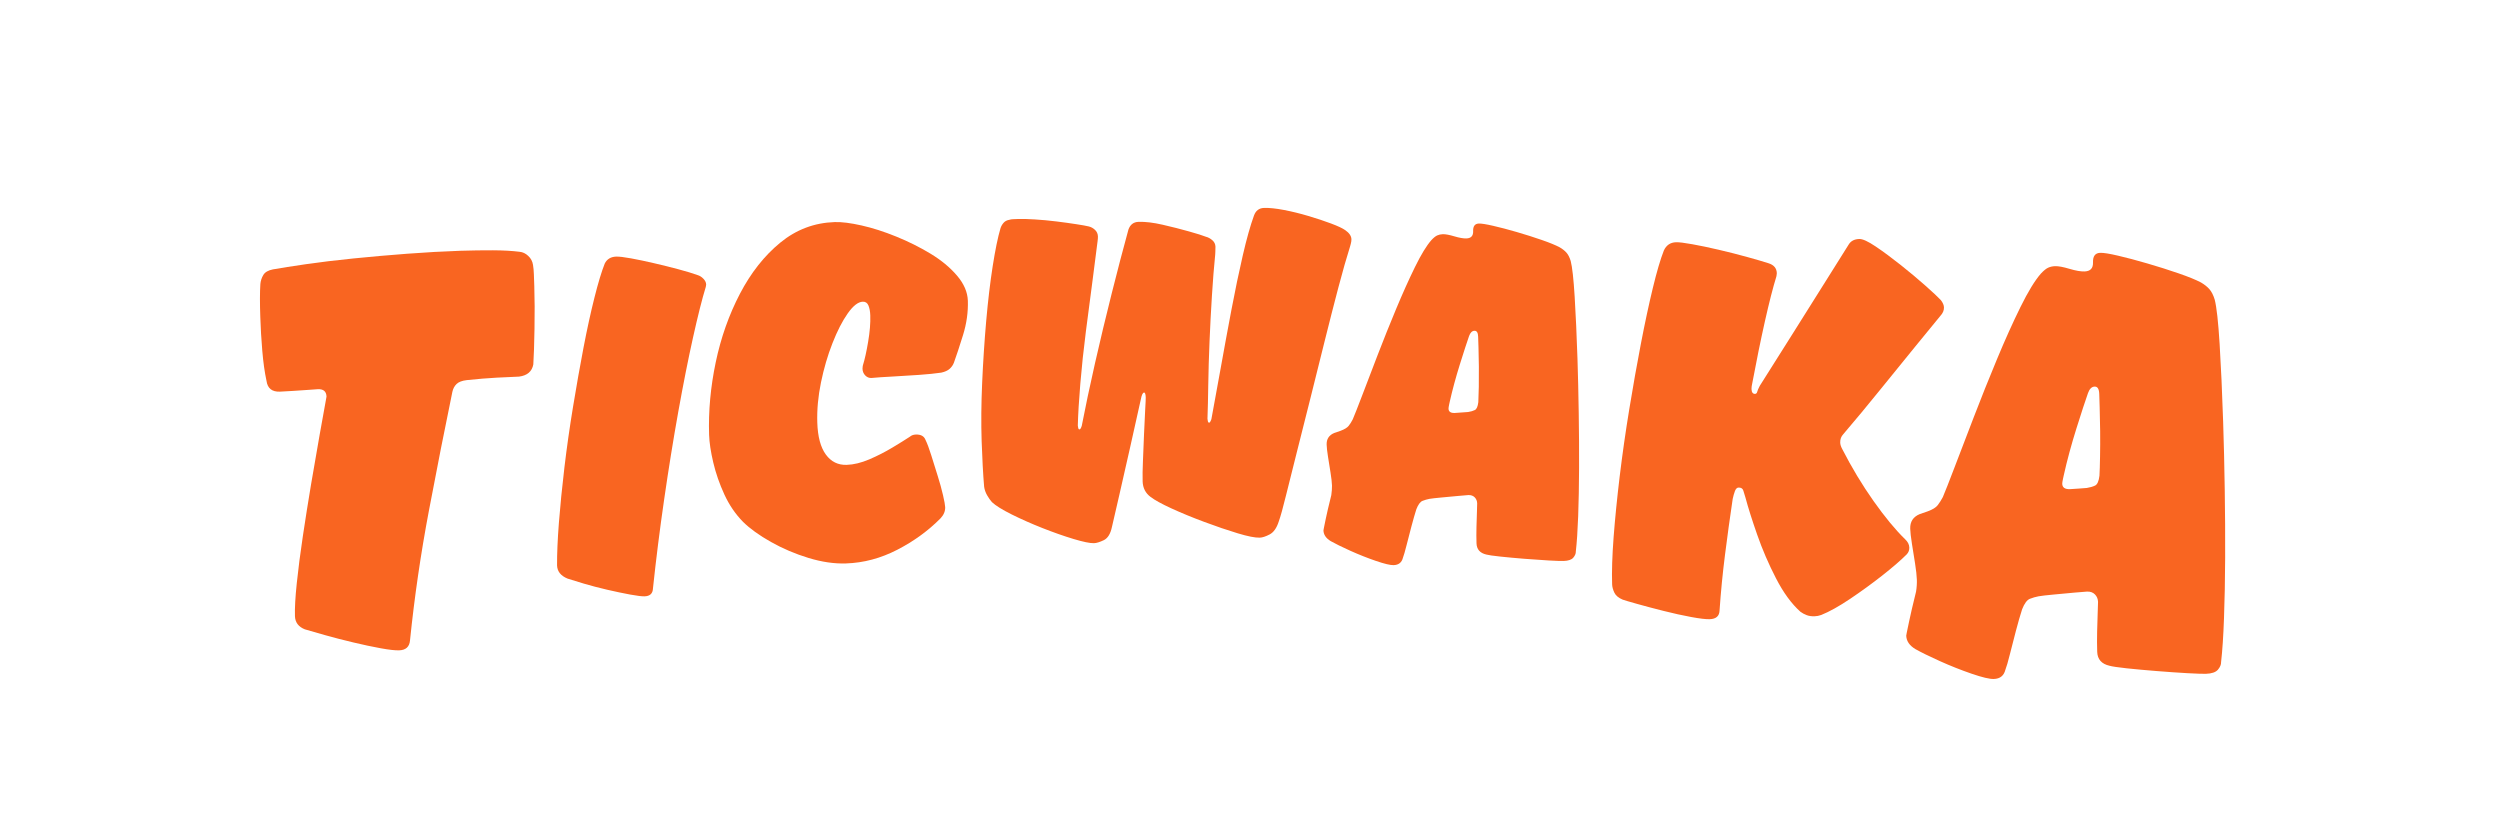 <svg xmlns="http://www.w3.org/2000/svg" xmlns:xlink="http://www.w3.org/1999/xlink" width="1500" zoomAndPan="magnify" viewBox="0 0 1125 375" height="500" preserveAspectRatio="xMidYMid meet" version="1.2"><defs/><g id="213bac6cbb"><g style="fill:#f96521;fill-opacity:1;"><g transform="translate(99.134, 295.321)"><path style="stroke:none" d="M 134.688 -182.016 C 136.102 -181.891 137.398 -181.27 138.578 -180.156 C 139.766 -179.051 140.477 -177.707 140.719 -176.125 C 140.926 -174.895 141.055 -173.484 141.109 -171.891 C 141.172 -170.305 141.234 -168.539 141.297 -166.594 C 141.484 -160.77 141.516 -154.367 141.391 -147.391 C 141.273 -140.41 141.098 -135.062 140.859 -131.344 C 140.266 -128.145 138.117 -126.312 134.422 -125.844 C 131.773 -125.75 128.422 -125.594 124.359 -125.375 C 120.305 -125.156 115.816 -124.785 110.891 -124.266 C 108.773 -124.016 107.25 -123.43 106.312 -122.516 C 105.375 -121.598 104.75 -120.43 104.438 -119.016 C 101.082 -102.816 97.562 -84.984 93.875 -65.516 C 90.195 -46.055 87.359 -26.57 85.359 -7.062 C 85.098 -4.227 83.469 -2.766 80.469 -2.672 C 78.707 -2.609 75.961 -2.914 72.234 -3.594 C 68.504 -4.27 64.363 -5.148 59.812 -6.234 C 55.27 -7.316 51.035 -8.41 47.109 -9.516 C 43.18 -10.617 40.156 -11.488 38.031 -12.125 C 35.164 -13.27 33.688 -15.25 33.594 -18.062 C 33.477 -21.594 33.754 -26.551 34.422 -32.938 C 35.086 -39.32 36 -46.375 37.156 -54.094 C 38.312 -61.82 39.551 -69.641 40.875 -77.547 C 42.207 -85.453 43.469 -92.734 44.656 -99.391 C 45.852 -106.055 46.82 -111.438 47.562 -115.531 L 47.797 -116.875 C 47.711 -119.164 46.438 -120.27 43.969 -120.188 C 43.789 -120.176 42.555 -120.086 40.266 -119.922 C 37.984 -119.766 35.52 -119.598 32.875 -119.422 C 30.227 -119.242 28.195 -119.129 26.781 -119.078 C 23.25 -118.961 21.254 -120.578 20.797 -123.922 C 19.961 -127.773 19.328 -132.301 18.891 -137.5 C 18.453 -142.695 18.156 -147.77 18 -152.719 C 17.895 -155.707 17.844 -158.484 17.844 -161.047 C 17.852 -163.609 17.914 -165.773 18.031 -167.547 C 18.164 -168.973 18.609 -170.316 19.359 -171.578 C 20.109 -172.836 21.539 -173.676 23.656 -174.094 C 27.344 -174.75 32.348 -175.535 38.672 -176.453 C 44.992 -177.367 52.07 -178.223 59.906 -179.016 C 67.75 -179.805 75.812 -180.516 84.094 -181.141 C 92.375 -181.766 100.312 -182.207 107.906 -182.469 C 113.195 -182.633 118.141 -182.707 122.734 -182.688 C 127.328 -182.664 131.312 -182.441 134.688 -182.016 Z M 134.688 -182.016 "/></g></g><g style="fill:#f96521;fill-opacity:1;"><g transform="translate(250.052, 270.127)"><path style="stroke:none" d="M 43.781 -5.328 C 43.695 -3.047 42.445 -1.863 40.031 -1.781 C 38.82 -1.738 36.648 -2.004 33.516 -2.578 C 30.379 -3.16 26.93 -3.883 23.172 -4.75 C 19.422 -5.625 15.941 -6.535 12.734 -7.484 C 9.523 -8.441 7.07 -9.195 5.375 -9.75 C 2.289 -11.008 0.707 -13 0.625 -15.719 C 0.594 -20.895 0.867 -27.285 1.453 -34.891 C 2.047 -42.504 2.875 -50.805 3.938 -59.797 C 5.008 -68.797 6.305 -77.914 7.828 -87.156 C 9.348 -96.395 10.91 -105.219 12.516 -113.625 C 14.129 -122.031 15.773 -129.562 17.453 -136.219 C 19.129 -142.883 20.672 -147.984 22.078 -151.516 C 23.078 -153.523 24.789 -154.57 27.219 -154.656 C 28.582 -154.695 30.828 -154.43 33.953 -153.859 C 37.078 -153.285 40.516 -152.562 44.266 -151.688 C 48.023 -150.82 51.664 -149.914 55.188 -148.969 C 58.719 -148.031 61.633 -147.145 63.938 -146.312 C 64.852 -146.039 65.703 -145.5 66.484 -144.688 C 67.273 -143.875 67.688 -143.016 67.719 -142.109 C 67.719 -141.953 67.688 -141.719 67.625 -141.406 C 67.562 -141.102 67.531 -140.953 67.531 -140.953 C 65.883 -135.578 63.973 -127.992 61.797 -118.203 C 59.617 -108.41 57.406 -97.254 55.156 -84.734 C 52.914 -72.211 50.805 -59.125 48.828 -45.469 C 46.848 -31.812 45.164 -18.43 43.781 -5.328 Z M 43.781 -5.328 "/></g></g><g style="fill:#f96521;fill-opacity:1;"><g transform="translate(314.332, 255.53)"><path style="stroke:none" d="M 77.766 -85.438 C 76.711 -85.406 75.797 -85.789 75.016 -86.594 C 74.242 -87.395 73.836 -88.395 73.797 -89.594 C 73.785 -89.895 73.812 -90.234 73.875 -90.609 C 73.945 -90.984 73.984 -91.172 73.984 -91.172 C 74.797 -93.754 75.578 -97.27 76.328 -101.719 C 77.086 -106.164 77.41 -110.117 77.297 -113.578 C 77.234 -115.379 76.957 -116.867 76.469 -118.047 C 75.977 -119.234 75.129 -119.805 73.922 -119.766 C 71.828 -119.691 69.562 -117.926 67.125 -114.469 C 64.695 -111.008 62.41 -106.539 60.266 -101.062 C 58.117 -95.594 56.398 -89.719 55.109 -83.438 C 53.816 -77.164 53.266 -71.113 53.453 -65.281 C 53.66 -58.977 54.941 -54.211 57.297 -50.984 C 59.66 -47.754 62.789 -46.207 66.688 -46.344 C 69.832 -46.445 73.219 -47.27 76.844 -48.812 C 80.469 -50.363 83.938 -52.133 87.25 -54.125 C 90.562 -56.113 93.176 -57.738 95.094 -59 C 95.82 -59.625 96.711 -59.953 97.766 -59.984 C 100.016 -60.066 101.461 -59.289 102.109 -57.656 C 102.91 -56.031 103.773 -53.727 104.703 -50.75 C 105.629 -47.781 106.594 -44.695 107.594 -41.5 C 108.602 -38.312 109.414 -35.375 110.031 -32.688 C 110.645 -30.008 110.969 -28.219 111 -27.312 C 111.062 -25.508 110.363 -23.832 108.906 -22.281 C 103.395 -16.707 96.91 -11.992 89.453 -8.141 C 81.992 -4.297 74.297 -2.242 66.359 -1.984 C 61.109 -1.805 55.488 -2.629 49.5 -4.453 C 43.52 -6.273 37.891 -8.672 32.609 -11.641 C 27.328 -14.617 23.133 -17.641 20.031 -20.703 C 16.602 -24.191 13.801 -28.301 11.625 -33.031 C 9.445 -37.77 7.785 -42.555 6.641 -47.391 C 5.504 -52.234 4.879 -56.379 4.766 -59.828 C 4.422 -70.461 5.41 -81.336 7.734 -92.453 C 10.066 -103.578 13.703 -113.875 18.641 -123.344 C 23.586 -132.812 29.641 -140.477 36.797 -146.344 C 43.953 -152.207 52.109 -155.289 61.266 -155.594 C 64.398 -155.695 68.43 -155.191 73.359 -154.078 C 78.285 -152.973 83.484 -151.305 88.953 -149.078 C 94.43 -146.859 99.582 -144.289 104.406 -141.375 C 109.227 -138.457 113.195 -135.172 116.312 -131.516 C 119.438 -127.867 121.066 -124.098 121.203 -120.203 C 121.367 -115.098 120.641 -109.93 119.016 -104.703 C 117.391 -99.473 116.023 -95.336 114.922 -92.297 C 114.516 -91.242 113.875 -90.328 113 -89.547 C 112.125 -88.766 110.863 -88.195 109.219 -87.844 C 106.52 -87.445 103.188 -87.109 99.219 -86.828 C 95.258 -86.547 91.332 -86.301 87.438 -86.094 C 83.539 -85.895 80.316 -85.676 77.766 -85.438 Z M 77.766 -85.438 "/></g></g><g style="fill:#f96521;fill-opacity:1;"><g transform="translate(429.939, 246.711)"><path style="stroke:none" d="M 84.25 -30.047 C 84.176 -32.391 84.223 -35.504 84.391 -39.391 C 84.555 -43.273 84.719 -47.27 84.875 -51.375 C 85.031 -55.477 85.203 -59.109 85.391 -62.266 C 85.578 -65.422 85.66 -67.289 85.641 -67.875 C 85.586 -69.344 85.344 -70.07 84.906 -70.062 C 84.32 -70.039 83.844 -69.07 83.469 -67.156 C 81.938 -60.219 80.305 -52.91 78.578 -45.234 C 76.859 -37.555 75.258 -30.508 73.781 -24.094 C 72.312 -17.676 71.195 -12.844 70.438 -9.594 C 69.789 -6.5 68.57 -4.516 66.781 -3.641 C 64.988 -2.773 63.508 -2.32 62.344 -2.281 C 60.582 -2.227 57.516 -2.859 53.141 -4.172 C 48.773 -5.492 44.109 -7.133 39.141 -9.094 C 34.172 -11.062 29.562 -13.102 25.312 -15.219 C 21.062 -17.344 18.102 -19.188 16.438 -20.75 C 15.676 -21.602 14.945 -22.641 14.25 -23.859 C 13.551 -25.086 13.109 -26.359 12.922 -27.672 C 12.691 -30.305 12.477 -33.445 12.281 -37.094 C 12.094 -40.75 11.93 -44.477 11.797 -48.281 C 11.535 -56.332 11.613 -65.051 12.031 -74.438 C 12.445 -83.832 13.051 -93.082 13.844 -102.188 C 14.645 -111.301 15.617 -119.535 16.766 -126.891 C 17.922 -134.254 19.086 -139.938 20.266 -143.938 C 20.535 -144.82 20.988 -145.641 21.625 -146.391 C 22.258 -147.148 23.156 -147.625 24.312 -147.812 C 24.75 -147.969 25.332 -148.055 26.062 -148.078 C 26.801 -148.109 27.609 -148.141 28.484 -148.172 C 30.242 -148.223 32.66 -148.156 35.734 -147.969 C 38.816 -147.781 42.016 -147.484 45.328 -147.078 C 48.641 -146.672 51.656 -146.254 54.375 -145.828 C 57.102 -145.41 58.984 -145.07 60.016 -144.812 C 61.055 -144.562 61.988 -144.047 62.812 -143.266 C 63.645 -142.484 64.082 -141.508 64.125 -140.344 C 64.145 -139.75 64.094 -139.008 63.969 -138.125 C 63.852 -137.25 63.797 -136.812 63.797 -136.812 C 63.348 -132.977 62.648 -127.531 61.703 -120.469 C 60.766 -113.414 59.77 -105.805 58.719 -97.641 C 57.676 -89.473 56.836 -81.609 56.203 -74.047 C 55.578 -66.484 55.203 -60.207 55.078 -55.219 C 55.078 -55.219 55.125 -54.926 55.219 -54.344 C 55.312 -53.758 55.504 -53.473 55.797 -53.484 C 56.098 -53.492 56.348 -53.754 56.547 -54.266 C 56.742 -54.785 56.844 -55.047 56.844 -55.047 C 58.469 -63.453 60.457 -72.859 62.812 -83.266 C 65.176 -93.68 67.688 -104.164 70.344 -114.719 C 73 -125.281 75.504 -134.848 77.859 -143.422 C 78.66 -145.648 80.16 -146.801 82.359 -146.875 C 85.43 -146.977 89.066 -146.547 93.266 -145.578 C 97.473 -144.617 101.426 -143.613 105.125 -142.562 C 108.832 -141.52 111.352 -140.727 112.688 -140.188 C 113.727 -139.926 114.695 -139.406 115.594 -138.625 C 116.5 -137.852 116.973 -136.883 117.016 -135.719 C 117.023 -135.133 117.008 -134.398 116.969 -133.516 C 116.926 -132.629 116.906 -132.188 116.906 -132.188 C 116.352 -126.758 115.863 -120.629 115.438 -113.797 C 115.008 -106.973 114.648 -100.113 114.359 -93.219 C 114.066 -86.32 113.875 -79.797 113.781 -73.641 C 113.695 -67.484 113.578 -62.359 113.422 -58.266 C 113.422 -58.266 113.469 -57.969 113.562 -57.375 C 113.656 -56.789 113.848 -56.504 114.141 -56.516 C 114.43 -56.523 114.676 -56.789 114.875 -57.312 C 115.082 -57.832 115.188 -58.094 115.188 -58.094 C 116.438 -64.727 117.828 -72.352 119.359 -80.969 C 120.898 -89.594 122.516 -98.363 124.203 -107.281 C 125.891 -116.195 127.598 -124.383 129.328 -131.844 C 131.055 -139.301 132.727 -145.25 134.344 -149.688 C 135.145 -151.914 136.645 -153.066 138.844 -153.141 C 141.188 -153.223 144.16 -152.922 147.766 -152.234 C 151.379 -151.547 155.07 -150.641 158.844 -149.516 C 162.613 -148.398 166.02 -147.27 169.062 -146.125 C 172.113 -144.977 174.234 -143.984 175.422 -143.141 C 177.223 -141.891 178.148 -140.531 178.203 -139.062 C 178.223 -138.477 178.133 -137.816 177.938 -137.078 C 177.738 -136.336 177.641 -135.969 177.641 -135.969 C 176.055 -130.945 174.285 -124.738 172.328 -117.344 C 170.379 -109.945 168.336 -101.961 166.203 -93.391 C 164.066 -84.828 161.93 -76.258 159.797 -67.688 C 157.672 -59.125 155.633 -51.039 153.688 -43.438 C 151.75 -35.832 150.102 -29.258 148.75 -23.719 C 147.395 -18.188 146.316 -14.305 145.516 -12.078 C 144.578 -9.117 143.207 -7.164 141.406 -6.219 C 139.613 -5.281 138.129 -4.797 136.953 -4.766 C 134.91 -4.691 131.594 -5.348 127 -6.734 C 122.414 -8.117 117.414 -9.82 112 -11.844 C 106.582 -13.863 101.645 -15.895 97.188 -17.938 C 92.727 -19.988 89.594 -21.719 87.781 -23.125 C 85.531 -24.812 84.352 -27.117 84.25 -30.047 Z M 84.25 -30.047 "/></g></g><g style="fill:#f96521;fill-opacity:1;"><g transform="translate(596.788, 255.53)"><path style="stroke:none" d="M 105.109 -144.219 C 106.328 -143.508 107.328 -142.719 108.109 -141.844 C 108.891 -140.969 109.531 -139.711 110.031 -138.078 C 110.727 -135.391 111.32 -130.035 111.812 -122.016 C 112.301 -114.004 112.723 -104.68 113.078 -94.047 C 113.328 -86.242 113.516 -78.102 113.641 -69.625 C 113.773 -61.145 113.828 -52.926 113.797 -44.969 C 113.766 -37.008 113.629 -29.766 113.391 -23.234 C 113.148 -16.703 112.797 -11.398 112.328 -7.328 C 112.359 -6.43 111.977 -5.516 111.188 -4.578 C 110.395 -3.648 108.945 -3.156 106.844 -3.094 C 105.801 -3.051 103.586 -3.125 100.203 -3.312 C 96.816 -3.508 93.129 -3.766 89.141 -4.078 C 85.148 -4.398 81.535 -4.734 78.297 -5.078 C 75.055 -5.422 72.977 -5.723 72.062 -5.984 C 69.207 -6.641 67.734 -8.32 67.641 -11.031 C 67.566 -13.281 67.562 -15.719 67.625 -18.344 C 67.695 -20.969 67.77 -23.332 67.844 -25.438 C 67.914 -27.539 67.945 -28.742 67.938 -29.047 C 67.906 -30.098 67.539 -30.988 66.844 -31.719 C 66.145 -32.445 65.191 -32.789 63.984 -32.75 C 63.391 -32.727 61.859 -32.598 59.391 -32.359 C 56.922 -32.129 54.41 -31.895 51.859 -31.656 C 49.316 -31.426 47.52 -31.223 46.469 -31.047 C 45.426 -30.848 44.383 -30.547 43.344 -30.141 C 42.312 -29.734 41.383 -28.469 40.562 -26.344 C 39.883 -24.207 39.145 -21.629 38.344 -18.609 C 37.539 -15.586 36.805 -12.75 36.141 -10.094 C 35.473 -7.445 34.938 -5.594 34.531 -4.531 C 34 -2.406 32.609 -1.301 30.359 -1.219 C 28.859 -1.176 26.207 -1.805 22.406 -3.109 C 18.602 -4.41 14.766 -5.93 10.891 -7.672 C 7.016 -9.422 4.078 -10.863 2.078 -12 C -0.066 -13.281 -1.172 -14.895 -1.234 -16.844 C -1.234 -17 -1.164 -17.379 -1.031 -17.984 C -0.906 -18.586 -0.617 -19.984 -0.172 -22.172 C 0.273 -24.367 1.098 -27.883 2.297 -32.719 C 2.41 -33.477 2.492 -34.234 2.547 -34.984 C 2.609 -35.734 2.629 -36.41 2.609 -37.016 C 2.555 -38.516 2.336 -40.457 1.953 -42.844 C 1.578 -45.227 1.195 -47.613 0.812 -50 C 0.438 -52.395 0.234 -54.191 0.203 -55.391 C 0.109 -57.941 1.25 -59.707 3.625 -60.688 L 6.516 -61.688 C 8.297 -62.352 9.508 -63.109 10.156 -63.953 C 10.812 -64.797 11.41 -65.754 11.953 -66.828 C 12.797 -68.797 14.219 -72.406 16.219 -77.656 C 18.219 -82.906 20.531 -88.945 23.156 -95.781 C 25.789 -102.625 28.566 -109.547 31.484 -116.547 C 34.41 -123.547 37.238 -129.832 39.969 -135.406 C 42.707 -140.988 45.164 -145.016 47.344 -147.484 C 48.352 -148.566 49.227 -149.27 49.969 -149.594 C 50.707 -149.926 51.531 -150.109 52.438 -150.141 C 53.633 -150.18 55.367 -149.863 57.641 -149.188 C 59.922 -148.508 61.738 -148.191 63.094 -148.234 C 65.176 -148.305 66.188 -149.391 66.125 -151.484 C 66.039 -153.723 66.898 -154.875 68.703 -154.938 C 69.898 -154.969 72.051 -154.625 75.156 -153.906 C 78.27 -153.195 81.797 -152.27 85.734 -151.125 C 89.68 -149.977 93.438 -148.785 97 -147.547 C 100.562 -146.316 103.266 -145.207 105.109 -144.219 Z M 55.609 -74.797 C 55.609 -74.797 55.508 -74.344 55.312 -73.438 C 55.125 -72.531 55.035 -71.926 55.047 -71.625 C 55.086 -70.281 56.008 -69.633 57.812 -69.688 C 58.258 -69.707 59.344 -69.785 61.062 -69.922 C 62.789 -70.055 63.727 -70.125 63.875 -70.125 C 65.07 -70.312 66.07 -70.602 66.875 -71 C 67.688 -71.395 68.211 -72.57 68.453 -74.531 C 68.547 -76.195 68.617 -78.492 68.672 -81.422 C 68.723 -84.359 68.734 -87.438 68.703 -90.656 C 68.672 -93.883 68.613 -96.734 68.531 -99.203 C 68.457 -101.672 68.406 -103.281 68.375 -104.031 C 68.32 -105.832 67.77 -106.719 66.719 -106.688 C 65.676 -106.656 64.875 -105.879 64.312 -104.359 C 63.352 -101.617 61.957 -97.328 60.125 -91.484 C 58.301 -85.648 56.797 -80.086 55.609 -74.797 Z M 55.609 -74.797 "/></g></g><g style="fill:#f96521;fill-opacity:1;"><g transform="translate(724.769, 280.372)"><path style="stroke:none" d="M 148.641 -145.281 C 149.523 -144.133 149.984 -143.055 150.016 -142.047 C 150.066 -140.703 149.52 -139.422 148.375 -138.203 C 145.645 -134.91 141.852 -130.281 137 -124.312 C 132.145 -118.352 126.883 -111.875 121.219 -104.875 C 115.562 -97.875 110.062 -91.25 104.719 -85 C 103.738 -83.969 103.273 -82.691 103.328 -81.172 C 103.359 -80.336 103.641 -79.422 104.172 -78.422 C 108.492 -69.984 113.211 -62.145 118.328 -54.906 C 123.441 -47.676 128.176 -41.945 132.531 -37.719 C 133.75 -36.57 134.379 -35.328 134.422 -33.984 C 134.461 -32.805 134.078 -31.785 133.266 -30.922 C 130.66 -28.305 127.02 -25.156 122.344 -21.469 C 117.664 -17.789 112.816 -14.266 107.797 -10.891 C 102.785 -7.523 98.453 -5.109 94.797 -3.641 C 93.797 -3.273 92.797 -3.078 91.797 -3.047 C 90.441 -3.004 89.254 -3.176 88.234 -3.562 C 87.211 -3.945 86.27 -4.457 85.406 -5.094 C 81.406 -8.676 77.742 -13.691 74.422 -20.141 C 71.098 -26.586 68.273 -33.141 65.953 -39.797 C 63.629 -46.453 61.891 -51.953 60.734 -56.297 C 60.359 -57.461 60.031 -58.539 59.75 -59.531 C 59.469 -60.531 58.738 -61.008 57.562 -60.969 C 56.883 -60.945 56.348 -60.426 55.953 -59.406 C 55.566 -58.383 55.227 -57.191 54.938 -55.828 C 53.707 -47.547 52.555 -39.18 51.484 -30.734 C 50.41 -22.285 49.594 -13.926 49.031 -5.656 C 48.945 -3.133 47.473 -1.828 44.609 -1.734 C 42.93 -1.672 40.145 -2 36.25 -2.719 C 32.363 -3.438 28.211 -4.352 23.797 -5.469 C 19.379 -6.582 15.43 -7.629 11.953 -8.609 C 8.473 -9.586 6.305 -10.227 5.453 -10.531 C 3.578 -11.312 2.32 -12.363 1.688 -13.688 C 1.062 -15.008 0.727 -16.258 0.688 -17.438 C 0.5 -23.156 0.723 -30.234 1.359 -38.672 C 2.004 -47.109 2.922 -56.266 4.109 -66.141 C 5.305 -76.023 6.742 -86.086 8.422 -96.328 C 10.098 -106.566 11.832 -116.344 13.625 -125.656 C 15.414 -134.969 17.203 -143.312 18.984 -150.688 C 20.766 -158.07 22.426 -163.727 23.969 -167.656 C 25.07 -170.039 26.883 -171.273 29.406 -171.359 C 30.758 -171.41 33.211 -171.113 36.766 -170.469 C 40.316 -169.832 44.297 -169 48.703 -167.969 C 53.109 -166.938 57.348 -165.859 61.422 -164.734 C 65.492 -163.609 68.727 -162.66 71.125 -161.891 C 73.5 -161.129 74.723 -159.656 74.797 -157.469 C 74.805 -157.301 74.773 -157.004 74.703 -156.578 C 74.629 -156.148 74.594 -155.938 74.594 -155.938 C 73.07 -151.02 71.359 -144.32 69.453 -135.844 C 67.547 -127.363 65.594 -117.785 63.594 -107.109 C 63.594 -107.109 63.555 -106.895 63.484 -106.469 C 63.422 -106.051 63.395 -105.676 63.406 -105.344 C 63.457 -103.832 63.988 -103.094 65 -103.125 C 65.5 -103.145 65.82 -103.453 65.969 -104.047 C 66.113 -104.641 66.5 -105.535 67.125 -106.734 C 71.938 -114.297 76.977 -122.285 82.25 -130.703 C 87.52 -139.129 92.438 -146.953 97 -154.172 C 101.562 -161.391 104.957 -166.801 107.188 -170.406 C 108.145 -171.945 109.719 -172.754 111.906 -172.828 C 113.414 -172.879 115.891 -171.742 119.328 -169.422 C 122.773 -167.098 126.531 -164.32 130.594 -161.094 C 134.656 -157.863 138.375 -154.75 141.75 -151.75 C 145.133 -148.75 147.43 -146.594 148.641 -145.281 Z M 148.641 -145.281 "/></g></g><g style="fill:#f96521;fill-opacity:1;"><g transform="translate(859.351, 307.072)"><path style="stroke:none" d="M 131.125 -179.938 C 132.656 -179.039 133.906 -178.047 134.875 -176.953 C 135.844 -175.859 136.641 -174.289 137.266 -172.25 C 138.129 -168.914 138.867 -162.242 139.484 -152.234 C 140.098 -142.234 140.625 -130.598 141.062 -117.328 C 141.383 -107.586 141.625 -97.43 141.781 -86.859 C 141.945 -76.297 142.008 -66.051 141.969 -56.125 C 141.926 -46.195 141.754 -37.156 141.453 -29 C 141.16 -20.844 140.723 -14.227 140.141 -9.156 C 140.18 -8.031 139.707 -6.883 138.719 -5.719 C 137.727 -4.562 135.922 -3.941 133.297 -3.859 C 131.984 -3.816 129.219 -3.91 125 -4.141 C 120.789 -4.379 116.195 -4.695 111.219 -5.094 C 106.238 -5.488 101.727 -5.898 97.688 -6.328 C 93.656 -6.766 91.066 -7.148 89.922 -7.484 C 86.348 -8.297 84.504 -10.391 84.391 -13.766 C 84.297 -16.555 84.285 -19.594 84.359 -22.875 C 84.441 -26.156 84.531 -29.109 84.625 -31.734 C 84.727 -34.359 84.773 -35.859 84.766 -36.234 C 84.723 -37.547 84.266 -38.656 83.391 -39.562 C 82.516 -40.477 81.328 -40.91 79.828 -40.859 C 79.078 -40.836 77.16 -40.68 74.078 -40.391 C 70.992 -40.098 67.863 -39.805 64.688 -39.516 C 61.52 -39.223 59.285 -38.961 57.984 -38.734 C 56.691 -38.492 55.395 -38.117 54.094 -37.609 C 52.801 -37.098 51.633 -35.52 50.594 -32.875 C 49.738 -30.219 48.812 -26.992 47.812 -23.203 C 46.82 -19.422 45.91 -15.879 45.078 -12.578 C 44.254 -9.273 43.582 -6.969 43.062 -5.656 C 42.395 -3 40.664 -1.625 37.875 -1.531 C 36 -1.469 32.691 -2.25 27.953 -3.875 C 23.223 -5.5 18.43 -7.398 13.578 -9.578 C 8.734 -11.766 5.07 -13.562 2.594 -14.969 C -0.082 -16.562 -1.461 -18.578 -1.547 -21.016 C -1.547 -21.203 -1.461 -21.672 -1.297 -22.422 C -1.141 -23.172 -0.773 -24.914 -0.203 -27.656 C 0.359 -30.395 1.383 -34.789 2.875 -40.844 C 3.031 -41.77 3.133 -42.703 3.188 -43.641 C 3.25 -44.578 3.266 -45.422 3.234 -46.172 C 3.172 -48.047 2.906 -50.473 2.438 -53.453 C 1.969 -56.441 1.492 -59.426 1.016 -62.406 C 0.547 -65.383 0.289 -67.617 0.25 -69.109 C 0.133 -72.285 1.555 -74.488 4.516 -75.719 L 8.125 -76.969 C 10.332 -77.781 11.836 -78.711 12.641 -79.766 C 13.453 -80.828 14.211 -82.031 14.922 -83.375 C 15.973 -85.832 17.742 -90.332 20.234 -96.875 C 22.734 -103.414 25.625 -110.957 28.906 -119.5 C 32.188 -128.039 35.645 -136.676 39.281 -145.406 C 42.914 -154.145 46.445 -161.988 49.875 -168.938 C 53.301 -175.883 56.367 -180.898 59.078 -183.984 C 60.348 -185.336 61.441 -186.219 62.359 -186.625 C 63.273 -187.031 64.297 -187.254 65.422 -187.297 C 66.922 -187.348 69.086 -186.945 71.922 -186.094 C 74.754 -185.25 77.016 -184.859 78.703 -184.922 C 81.316 -185.004 82.582 -186.352 82.5 -188.969 C 82.406 -191.781 83.484 -193.223 85.734 -193.297 C 87.234 -193.348 89.914 -192.922 93.781 -192.016 C 97.645 -191.117 102.035 -189.953 106.953 -188.516 C 111.879 -187.086 116.566 -185.602 121.016 -184.062 C 125.461 -182.531 128.832 -181.156 131.125 -179.938 Z M 69.375 -93.328 C 69.375 -93.328 69.25 -92.758 69 -91.625 C 68.758 -90.488 68.645 -89.734 68.656 -89.359 C 68.719 -87.68 69.875 -86.879 72.125 -86.953 C 72.688 -86.973 74.039 -87.062 76.188 -87.219 C 78.332 -87.383 79.5 -87.473 79.688 -87.484 C 81.188 -87.723 82.441 -88.086 83.453 -88.578 C 84.461 -89.078 85.113 -90.555 85.406 -93.016 C 85.52 -95.078 85.609 -97.93 85.672 -101.578 C 85.742 -105.223 85.758 -109.062 85.719 -113.094 C 85.676 -117.125 85.602 -120.68 85.5 -123.766 C 85.406 -126.848 85.344 -128.859 85.312 -129.797 C 85.238 -132.047 84.547 -133.148 83.234 -133.109 C 81.93 -133.066 80.938 -132.094 80.25 -130.188 C 79.039 -126.781 77.289 -121.43 75 -114.141 C 72.719 -106.859 70.844 -99.922 69.375 -93.328 Z M 69.375 -93.328 "/></g></g></g></svg>